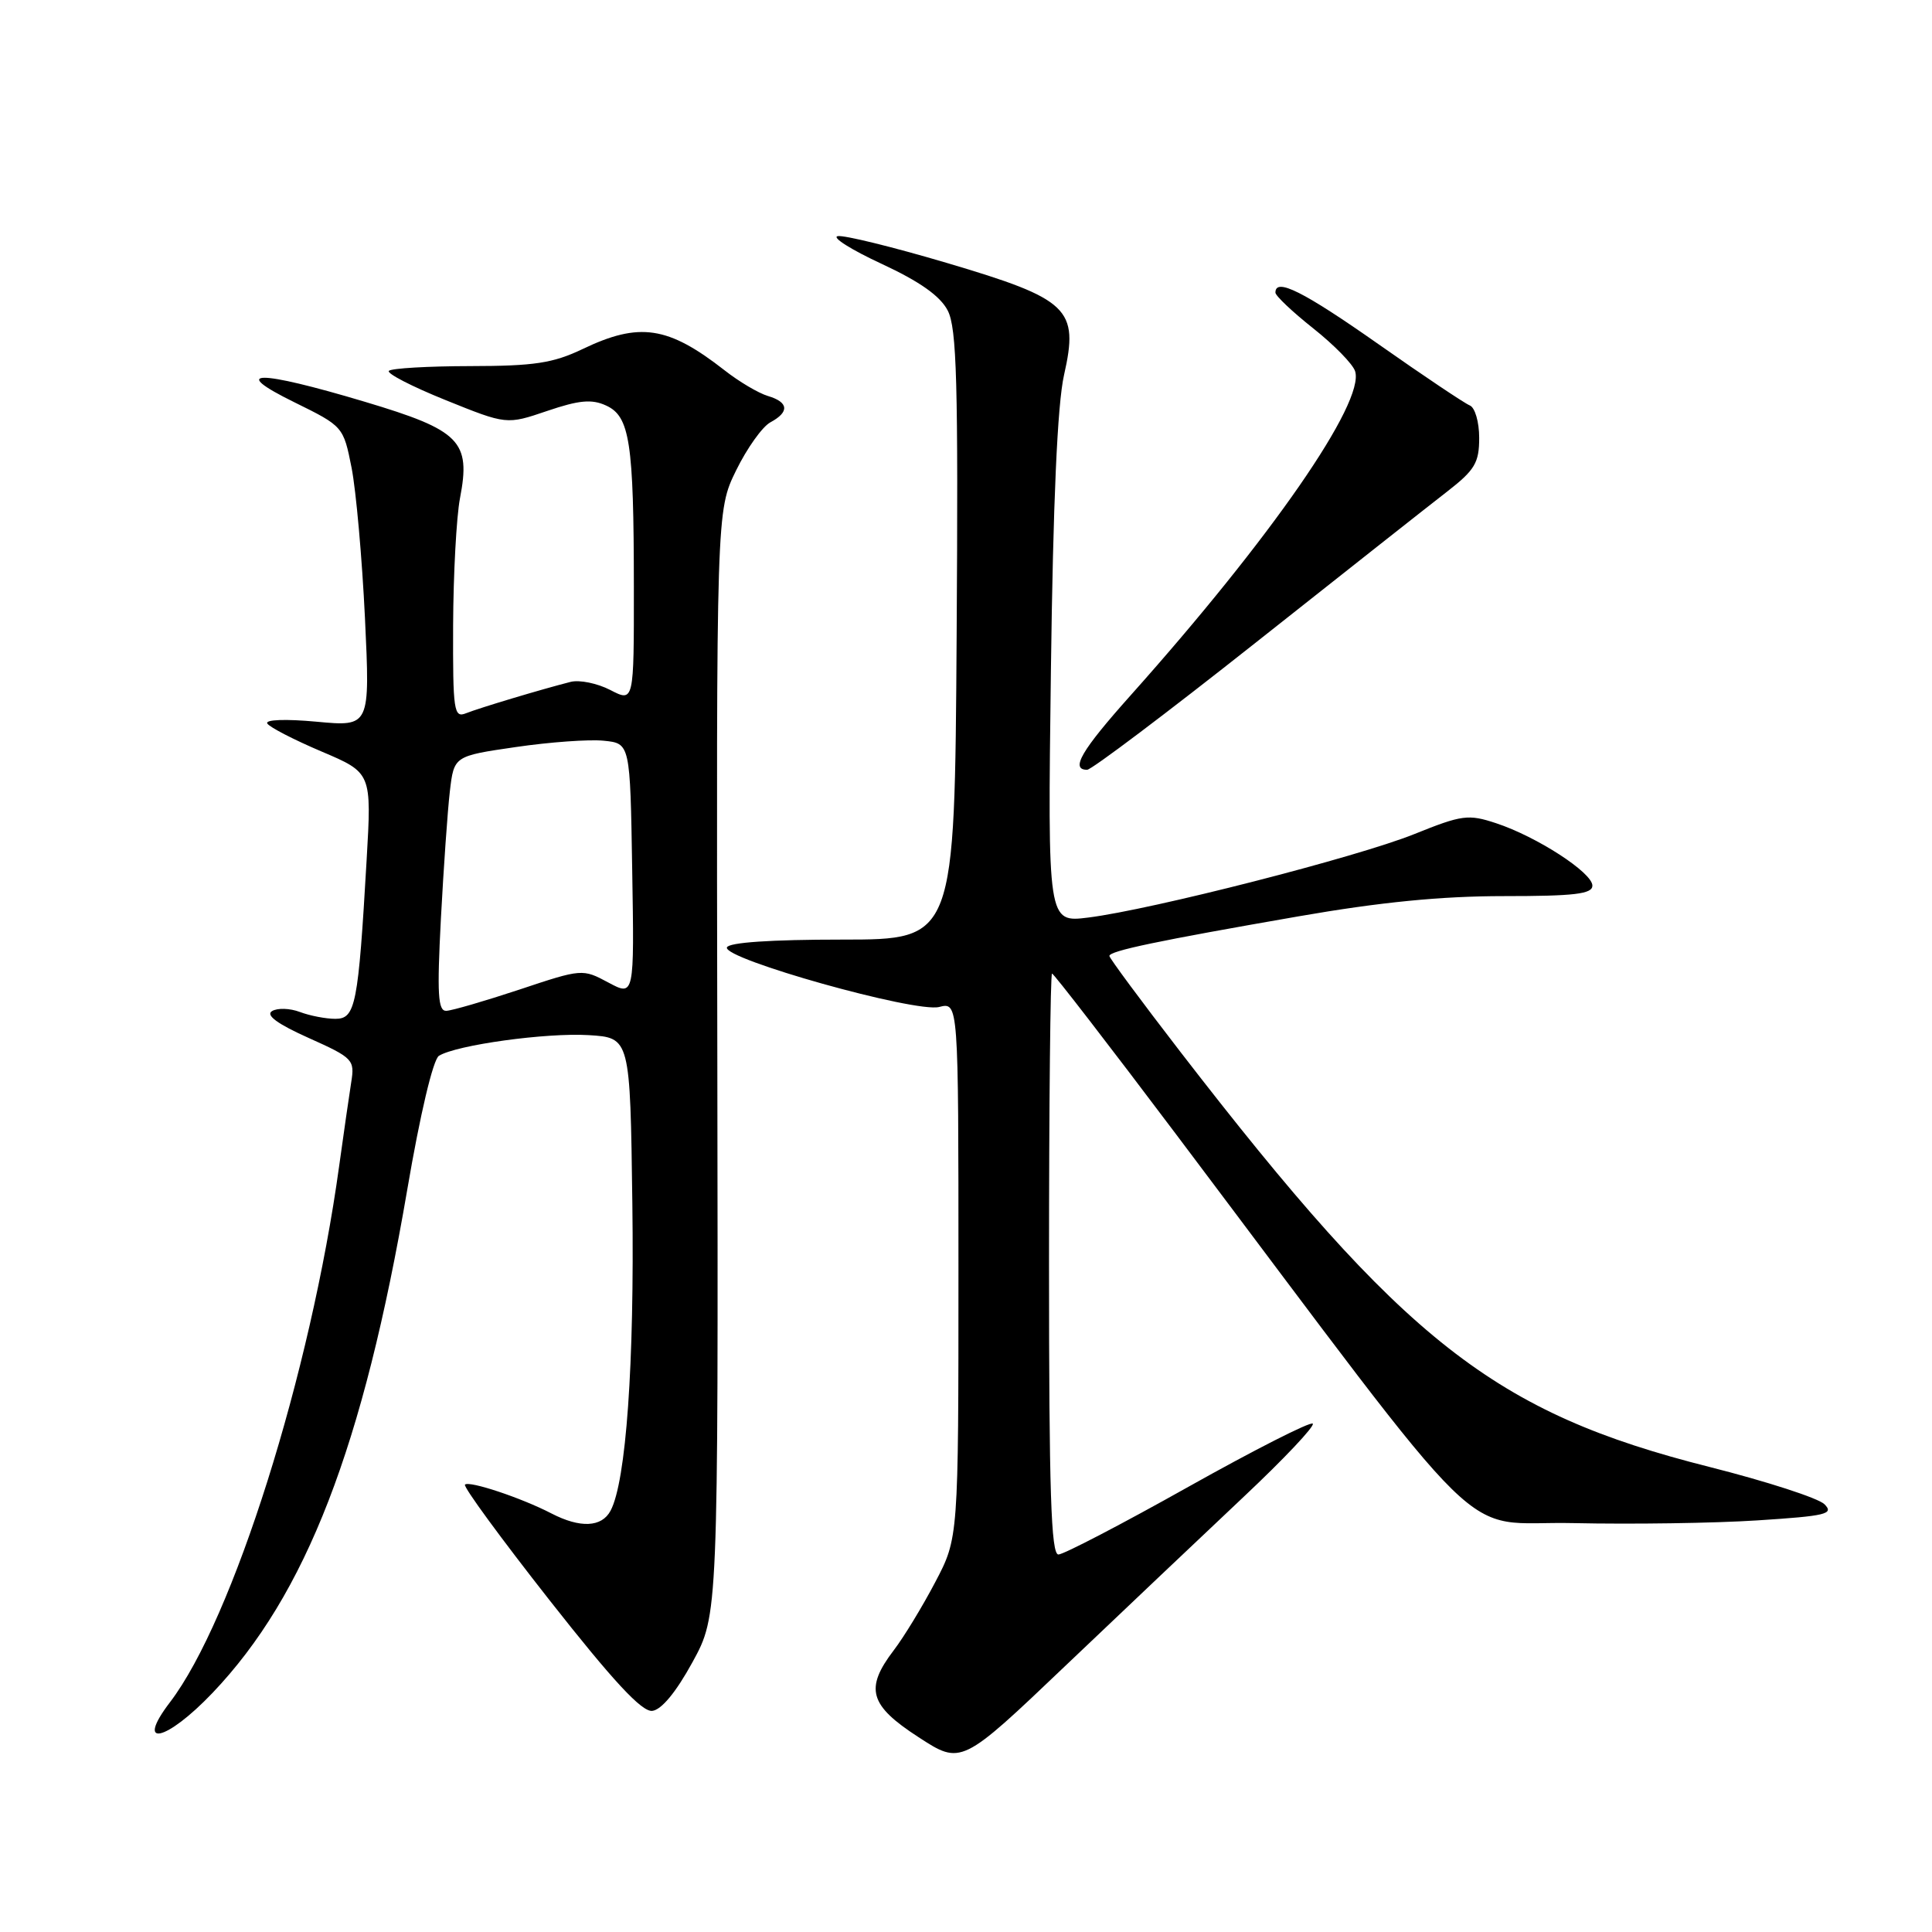 <?xml version="1.0" encoding="UTF-8" standalone="no"?>
<!DOCTYPE svg PUBLIC "-//W3C//DTD SVG 1.1//EN" "http://www.w3.org/Graphics/SVG/1.1/DTD/svg11.dtd" >
<svg xmlns="http://www.w3.org/2000/svg" xmlns:xlink="http://www.w3.org/1999/xlink" version="1.1" viewBox="0 0 256 256">
 <g >
 <path fill="currentColor"
d=" M 164.78 198.35 C 170.13 193.32 174.25 188.95 173.95 188.64 C 173.65 188.33 166.23 192.10 157.45 197.02 C 148.68 201.94 140.94 205.97 140.25 205.98 C 139.27 206.00 139.00 197.64 139.00 167.50 C 139.00 146.32 139.18 129.00 139.40 129.00 C 139.62 129.00 147.00 138.56 155.80 150.25 C 198.75 207.30 192.78 201.46 208.51 201.82 C 216.21 201.99 227.16 201.83 232.86 201.46 C 241.99 200.87 243.05 200.62 241.75 199.32 C 240.94 198.51 234.08 196.29 226.52 194.38 C 198.01 187.19 186.11 177.86 156.38 139.34 C 151.22 132.65 147.00 126.95 147.00 126.67 C 147.00 126.00 153.36 124.67 172.06 121.42 C 182.92 119.53 190.99 118.74 199.25 118.74 C 208.63 118.74 211.00 118.46 211.00 117.35 C 211.00 115.63 203.64 110.86 198.24 109.08 C 194.55 107.86 193.73 107.97 187.38 110.53 C 179.79 113.58 152.66 120.52 144.20 121.58 C 138.82 122.25 138.82 122.25 139.25 88.88 C 139.54 66.46 140.11 53.59 140.99 49.69 C 142.98 40.89 141.68 39.65 125.46 34.84 C 118.33 32.73 111.83 31.13 111.00 31.29 C 110.17 31.44 112.79 33.09 116.82 34.96 C 121.88 37.31 124.58 39.22 125.58 41.15 C 126.78 43.48 126.98 50.69 126.76 84.22 C 126.50 124.50 126.50 124.50 111.59 124.50 C 102.12 124.50 96.54 124.88 96.32 125.54 C 95.81 127.07 121.29 134.22 124.44 133.43 C 127.00 132.78 127.00 132.78 127.00 168.29 C 127.00 203.80 127.00 203.80 123.92 209.65 C 122.23 212.87 119.76 216.93 118.42 218.68 C 114.56 223.75 115.19 225.96 121.70 230.18 C 127.38 233.87 127.38 233.87 141.22 220.68 C 148.84 213.43 159.44 203.38 164.78 198.35 Z  M 28.15 224.33 C 40.55 211.32 48.13 191.74 53.97 157.60 C 55.67 147.63 57.39 140.38 58.16 139.90 C 60.49 138.46 72.38 136.82 78.00 137.16 C 83.50 137.50 83.50 137.50 83.79 159.50 C 84.07 180.68 82.96 196.34 80.90 200.18 C 79.73 202.38 76.88 202.51 73.07 200.54 C 69.08 198.47 62.16 196.17 61.61 196.72 C 61.35 196.98 66.40 203.87 72.82 212.04 C 81.25 222.76 85.03 226.84 86.42 226.70 C 87.64 226.57 89.57 224.24 91.75 220.26 C 95.17 214.02 95.17 214.02 95.05 140.85 C 94.92 67.68 94.92 67.68 97.54 62.33 C 98.98 59.39 101.02 56.53 102.08 55.96 C 104.63 54.59 104.51 53.29 101.75 52.47 C 100.51 52.10 97.92 50.57 96.00 49.06 C 88.51 43.21 84.73 42.64 77.20 46.25 C 73.28 48.12 70.80 48.50 62.32 48.51 C 56.72 48.52 51.86 48.80 51.53 49.14 C 51.20 49.47 54.57 51.21 59.03 53.01 C 67.13 56.28 67.13 56.28 72.51 54.45 C 76.72 53.02 78.41 52.86 80.30 53.73 C 83.45 55.16 83.98 58.55 83.99 77.78 C 84.00 93.05 84.00 93.05 80.87 91.43 C 79.15 90.54 76.79 90.06 75.62 90.35 C 71.76 91.33 63.53 93.80 61.75 94.51 C 60.14 95.16 60.00 94.24 60.04 82.86 C 60.07 76.06 60.48 68.48 60.95 66.02 C 62.41 58.45 60.99 57.02 48.35 53.24 C 34.07 48.97 30.25 49.00 39.00 53.30 C 45.48 56.49 45.50 56.52 46.59 62.00 C 47.18 65.03 47.98 73.98 48.36 81.90 C 49.04 96.29 49.04 96.29 41.95 95.63 C 37.86 95.25 35.10 95.35 35.42 95.87 C 35.72 96.36 38.96 98.03 42.61 99.58 C 49.25 102.40 49.25 102.40 48.58 113.95 C 47.47 133.19 47.11 135.00 44.44 135.00 C 43.17 135.00 41.05 134.59 39.73 134.09 C 38.41 133.59 36.75 133.54 36.04 133.98 C 35.17 134.51 36.76 135.68 40.89 137.53 C 46.78 140.17 47.02 140.42 46.54 143.39 C 46.27 145.10 45.55 150.10 44.94 154.50 C 41.16 181.99 30.87 214.62 22.52 225.56 C 17.84 231.69 21.99 230.79 28.15 224.33 Z  M 166.30 85.22 C 177.96 75.99 189.41 66.95 191.75 65.14 C 195.43 62.28 196.00 61.32 196.00 58.02 C 196.00 55.91 195.44 53.99 194.75 53.72 C 194.06 53.44 188.62 49.80 182.66 45.61 C 172.69 38.61 169.00 36.76 169.00 38.77 C 169.00 39.19 171.25 41.32 174.01 43.51 C 176.76 45.69 179.26 48.24 179.56 49.19 C 180.87 53.32 168.43 71.29 149.82 92.13 C 143.27 99.46 141.79 102.00 144.05 102.00 C 144.63 102.00 154.64 94.45 166.30 85.22 Z  M 58.42 121.75 C 58.78 115.01 59.31 107.40 59.61 104.84 C 60.16 100.18 60.16 100.18 68.33 98.99 C 72.82 98.33 78.08 97.95 80.00 98.15 C 83.50 98.50 83.50 98.50 83.77 115.26 C 84.05 132.03 84.05 132.03 80.61 130.19 C 77.20 128.36 77.11 128.36 68.84 131.12 C 64.25 132.64 59.89 133.91 59.14 133.94 C 58.03 133.99 57.90 131.74 58.42 121.75 Z "/>
</g>
</svg>